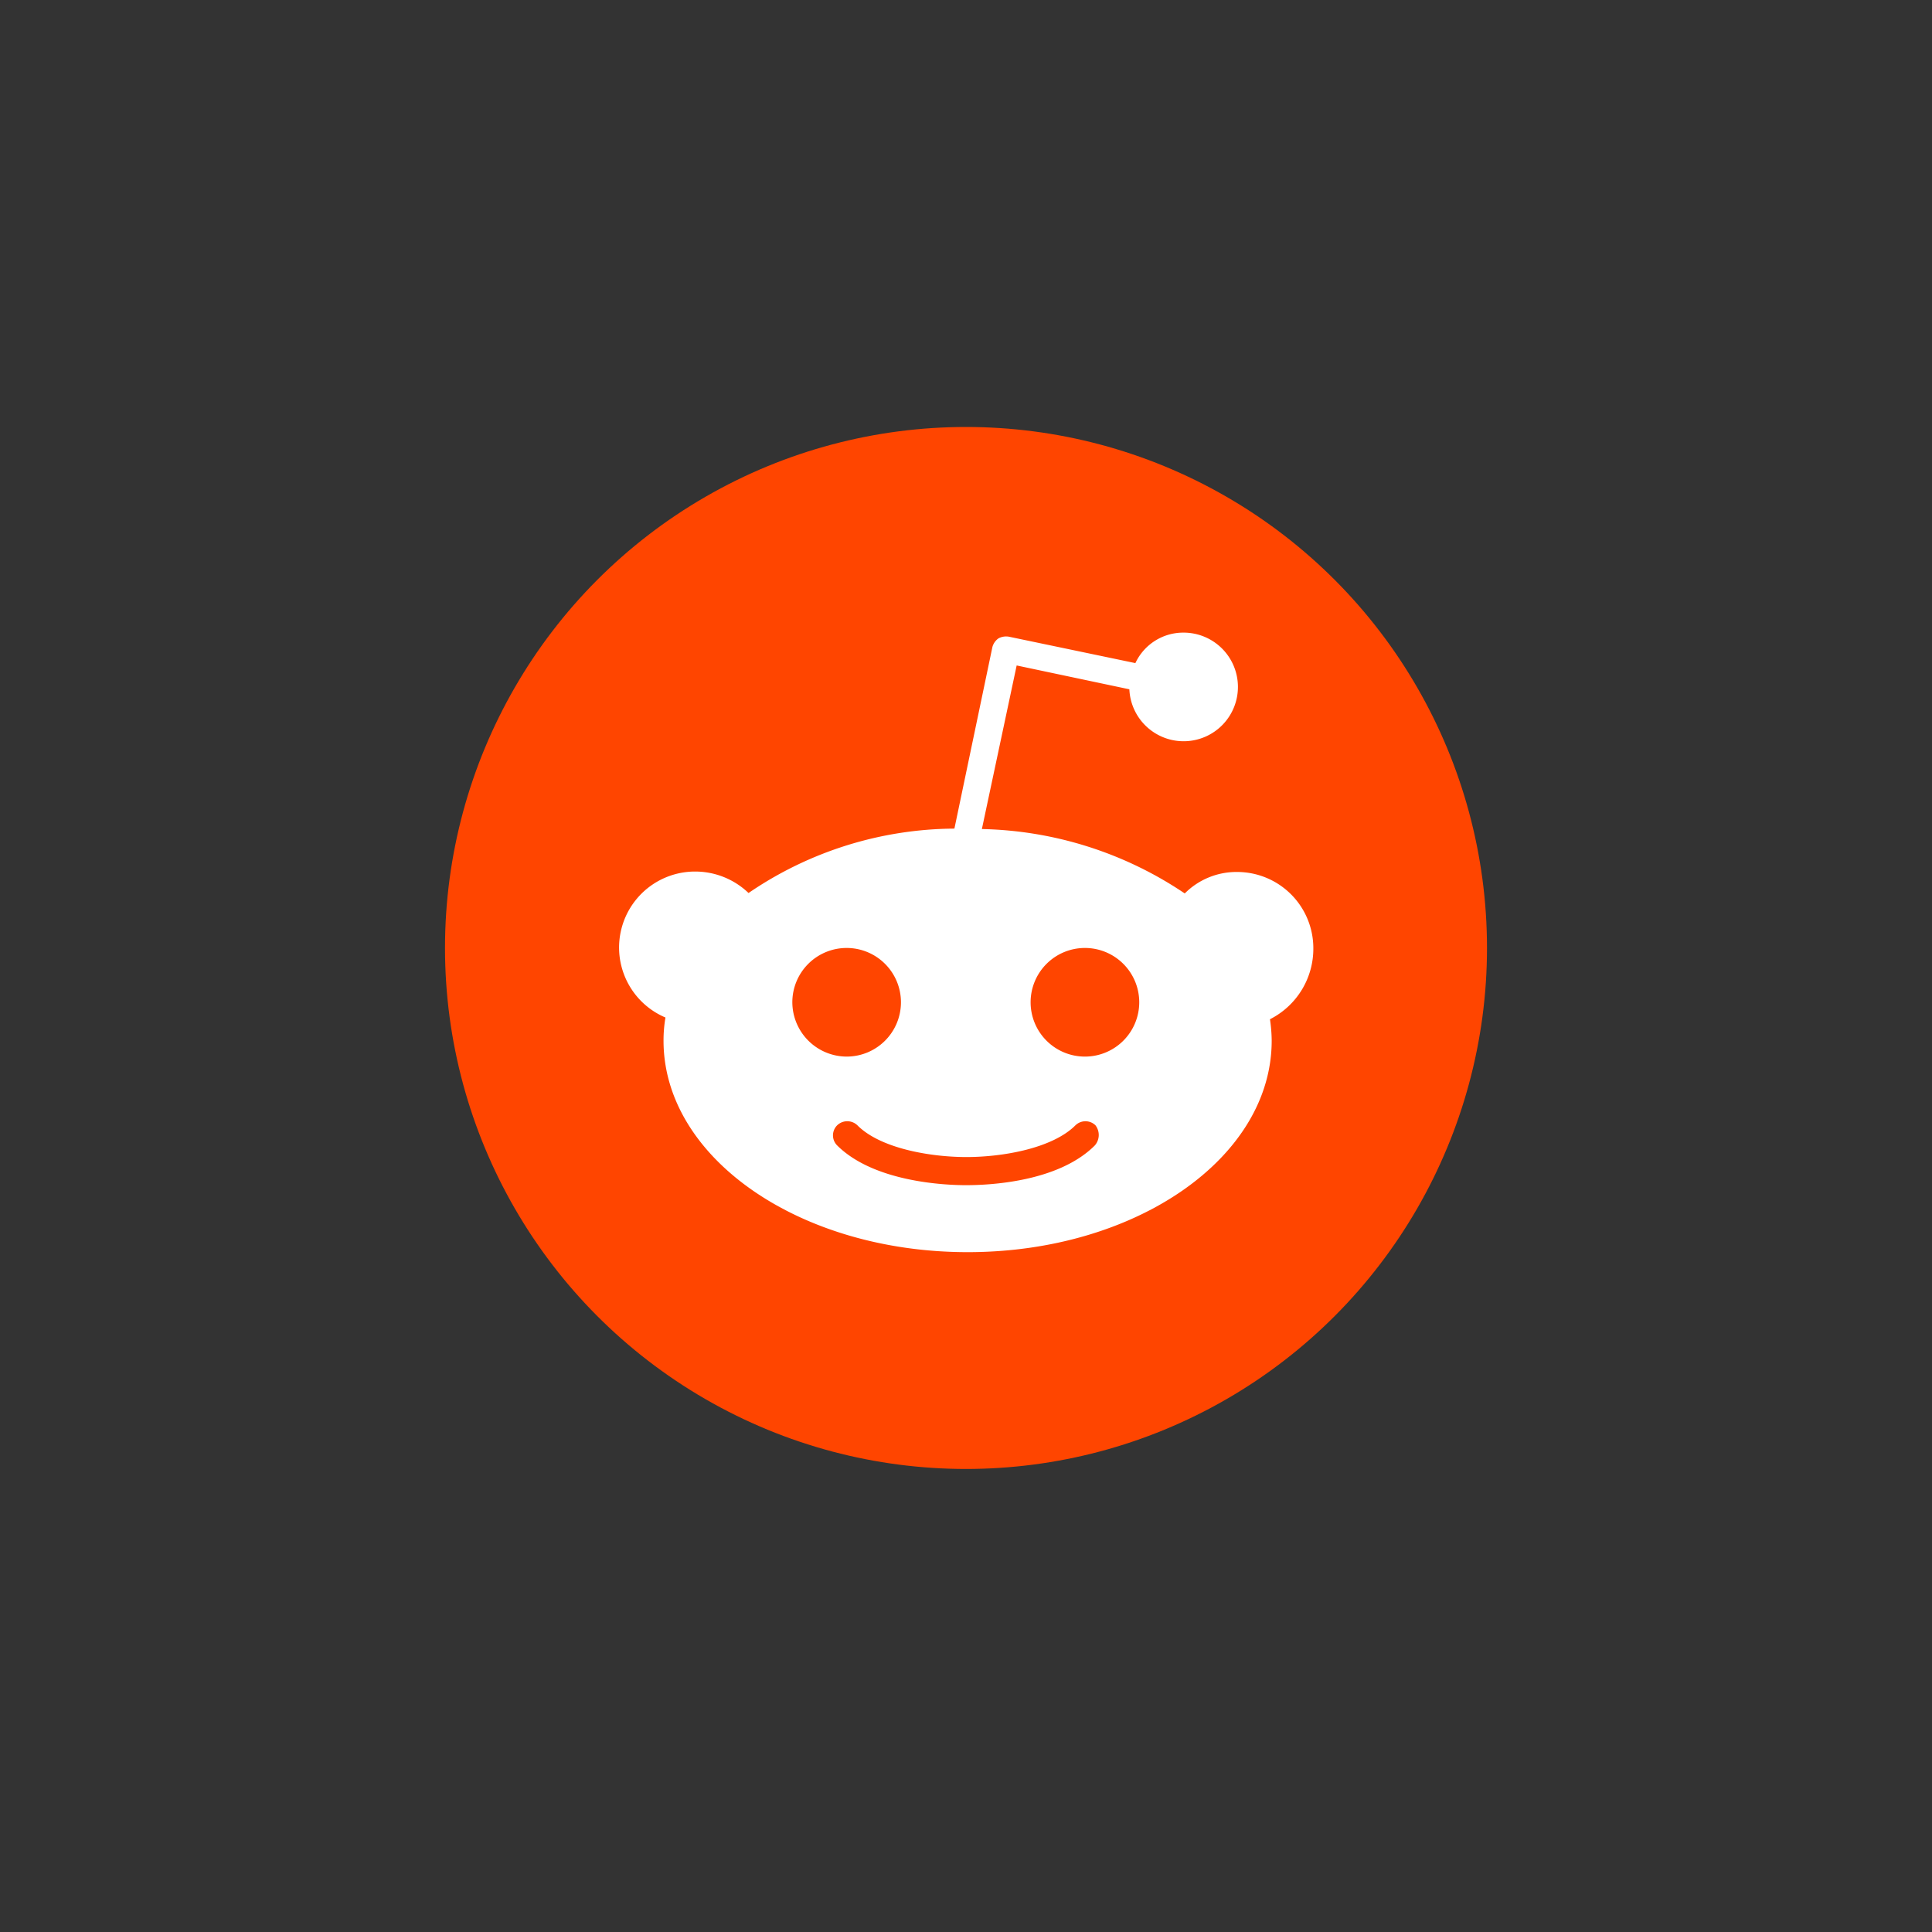 <svg id="Layer_1" data-name="Layer 1" xmlns="http://www.w3.org/2000/svg" viewBox="0 0 90 90"><rect x="0" y="0" width="90" height="90" fill="#333333" stroke="none"/><defs><style>.cls-1{fill:#ff4500;}.cls-2{fill:#fff;}</style></defs><g id="Artwork"><circle class="cls-1" cx="45" cy="44.16" r="24.27"/><path class="cls-2" d="M61.18,44.16a3.55,3.55,0,0,0-3.55-3.54,3.4,3.4,0,0,0-2.44,1,17.53,17.53,0,0,0-9.45-3L47.36,31l5.25,1.11a2.53,2.53,0,1,0,2.52-2.64,2.46,2.46,0,0,0-2.24,1.42L47,29.66a.75.75,0,0,0-.49.08.73.73,0,0,0-.28.4L44.46,38.6a17.15,17.15,0,0,0-9.59,3,3.59,3.59,0,0,0-2.45-1A3.54,3.54,0,0,0,31,47.4a6.3,6.3,0,0,0-.09,1.08c0,5.45,6.33,9.85,14.17,9.85s14.16-4.4,14.16-9.85a7.1,7.1,0,0,0-.08-1A3.68,3.68,0,0,0,61.18,44.16ZM36.91,46.69a2.53,2.53,0,1,1,2.53,2.53A2.54,2.54,0,0,1,36.91,46.69ZM51,53.36c-1.73,1.73-5,1.85-6,1.85s-4.29-.15-6-1.85a.66.66,0,0,1,0-.94.68.68,0,0,1,.94,0c1.07,1.08,3.4,1.48,5.08,1.48s4-.4,5.08-1.48a.67.67,0,0,1,.93,0A.74.74,0,0,1,51,53.36Zm-.46-4.14a2.53,2.53,0,1,1,2.53-2.53A2.53,2.53,0,0,1,50.56,49.22Z"/></g></svg>